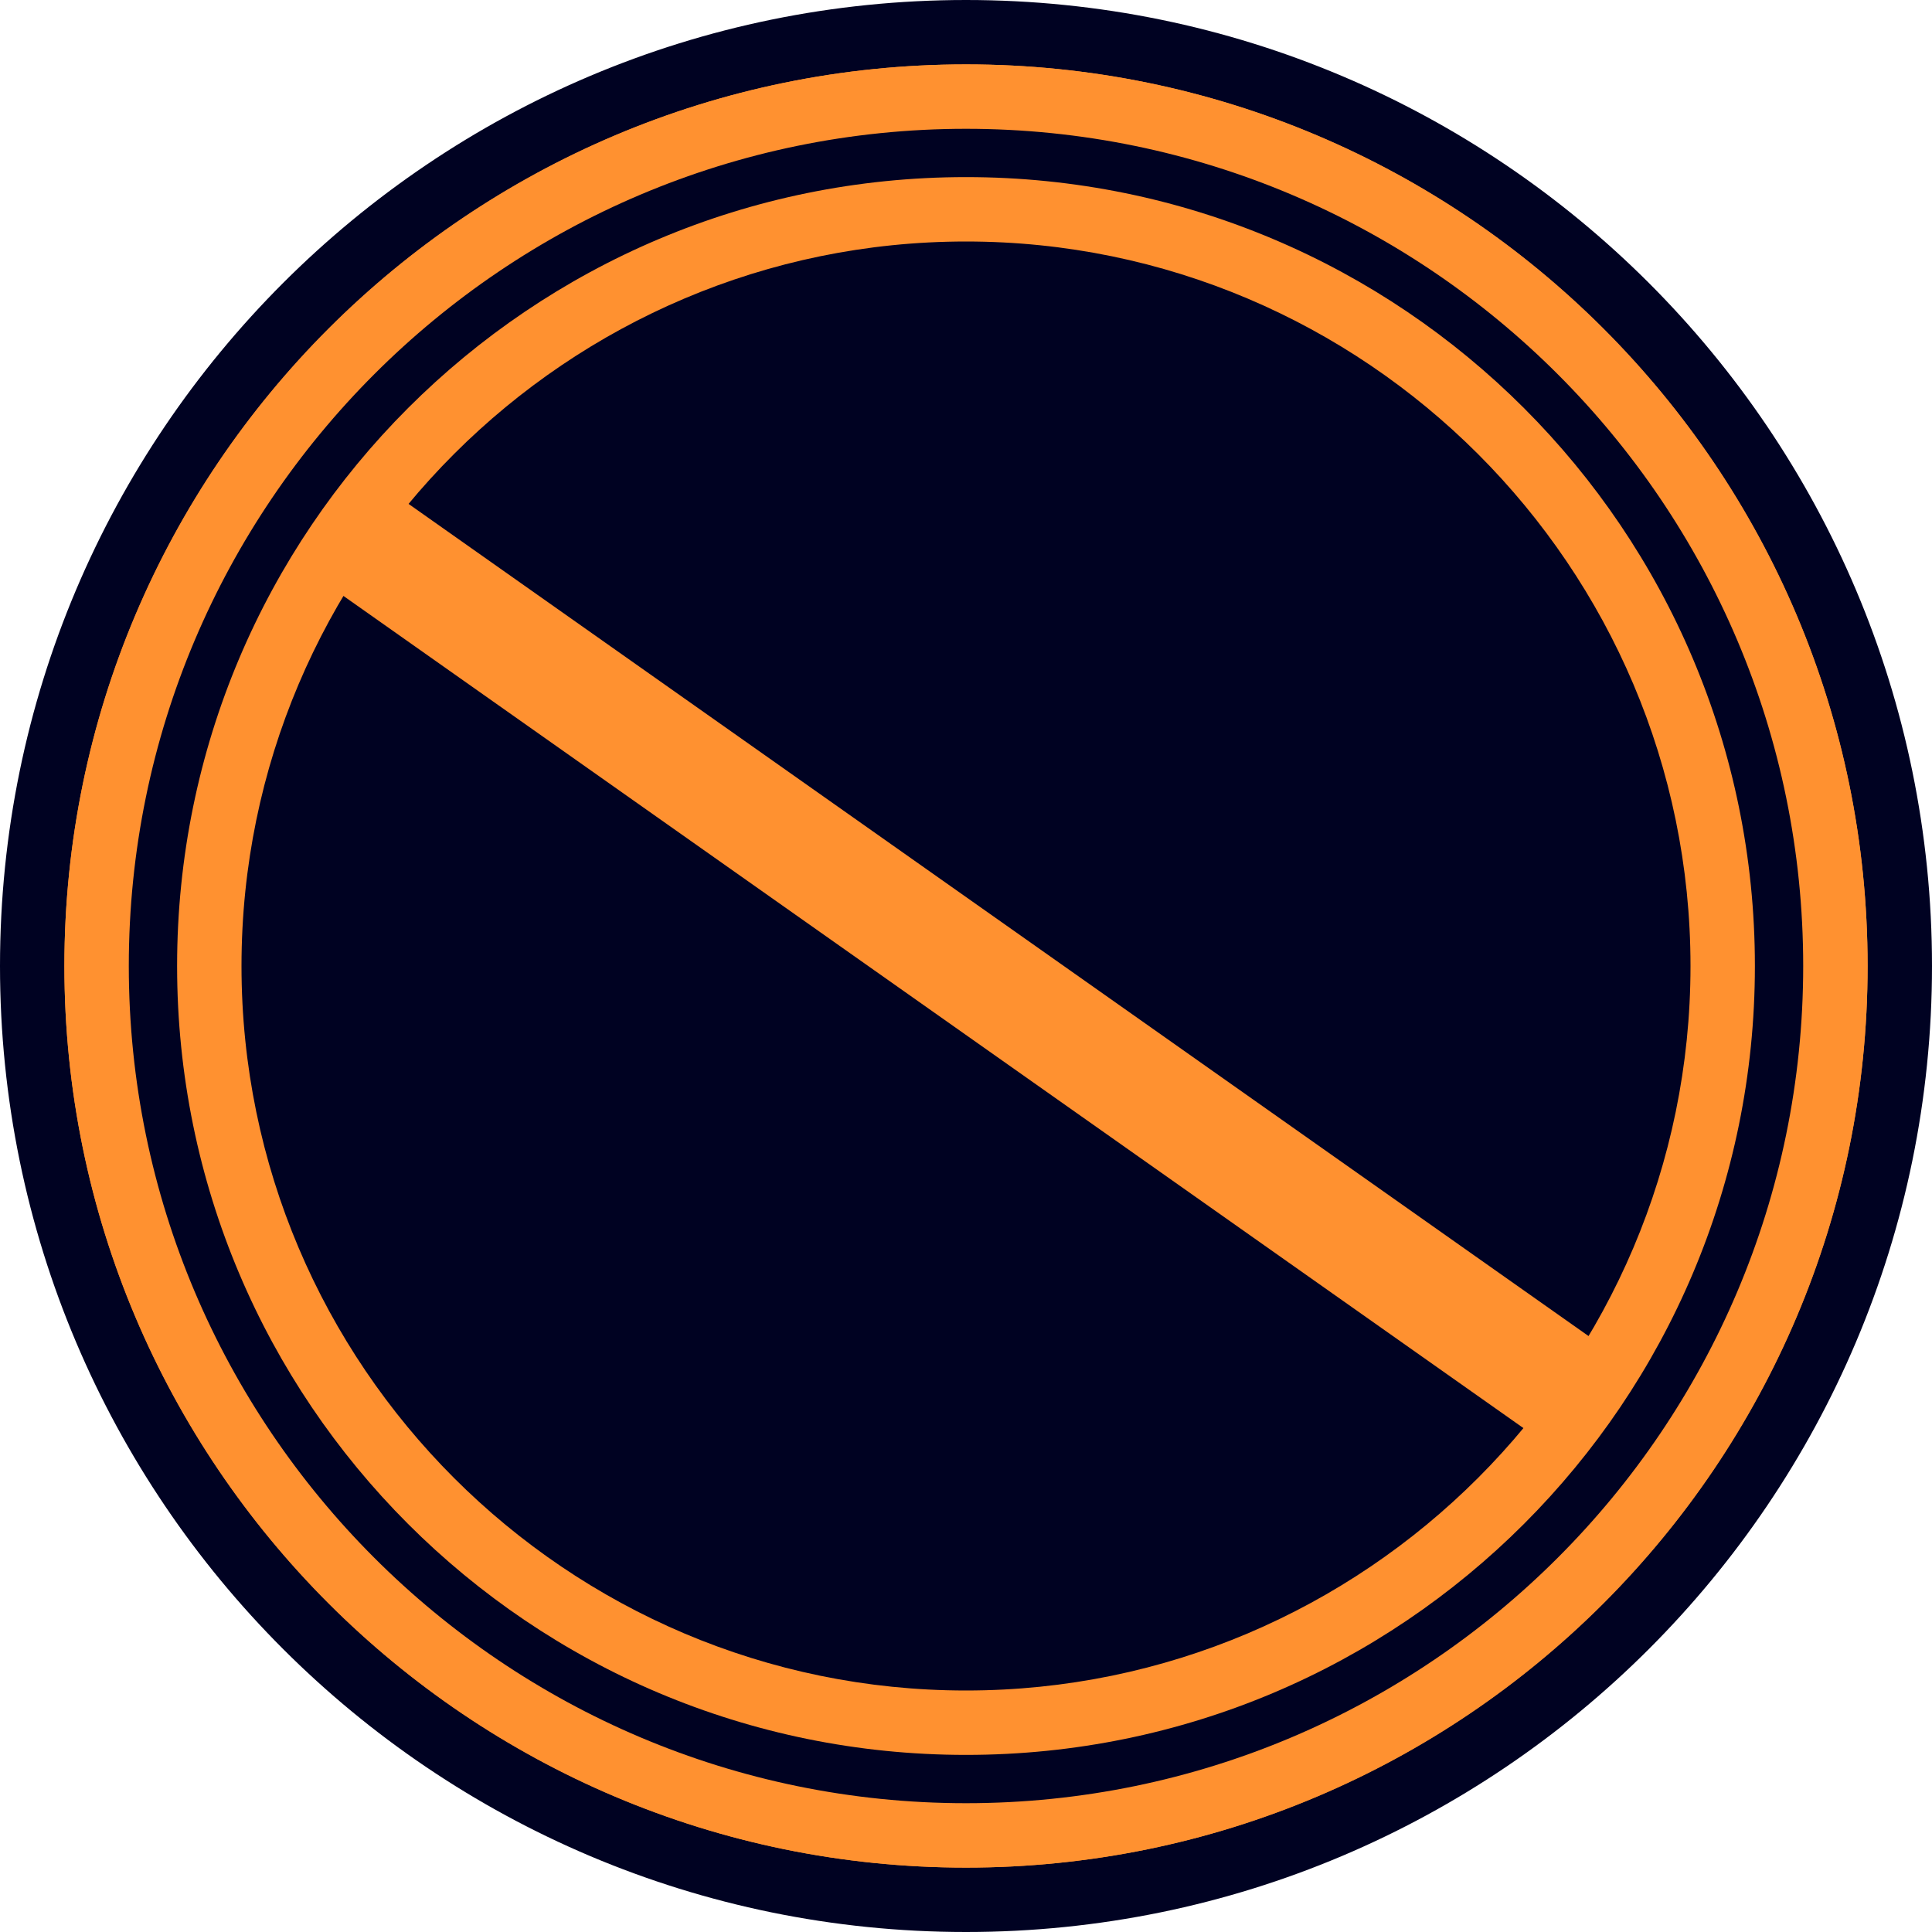<?xml version="1.0" encoding="UTF-8"?>
<svg xmlns="http://www.w3.org/2000/svg" viewBox="0 0 30 30">
  <defs>
    <style>
      .cls-1 {
        fill: #ff9130;
      }

      .cls-1, .cls-2 {
        stroke-width: 0px;
      }

      .cls-2 {
        fill: #000222;
      }
    </style>
  </defs>
  <g id="_Слой_1_копия2_" data-name="Слой 1 (копия2)">
    <g>
      <circle class="cls-1" cx="15" cy="15" r="14.5"/>
      <path class="cls-2" d="m15,1c7.72,0,14,6.28,14,14s-6.28,14-14,14S1,22.72,1,15,7.28,1,15,1m0-1C6.72,0,0,6.72,0,15s6.72,15,15,15,15-6.72,15-15S23.28,0,15,0h0Z"/>
    </g>
  </g>
  <g id="_Слой_1_копия_" data-name="Слой 1 (копия)">
    <g>
      <circle class="cls-2" cx="15" cy="15" r="13.5"/>
      <path class="cls-1" d="m15,2c7.17,0,13,5.83,13,13s-5.83,13-13,13S2,22.17,2,15,7.83,2,15,2m0-1C7.27,1,1,7.27,1,15s6.27,14,14,14,14-6.27,14-14S22.73,1,15,1h0Z"/>
    </g>
  </g>
  <g id="_Слой_1" data-name="Слой 1">
    <g>
      <circle class="cls-2" cx="15" cy="15" r="11.75"/>
      <path class="cls-1" d="m15,3.75c6.2,0,11.25,5.05,11.25,11.25s-5.05,11.25-11.25,11.25S3.75,21.2,3.75,15,8.8,3.75,15,3.75m0-1c-6.77,0-12.25,5.48-12.25,12.25s5.48,12.25,12.25,12.25,12.25-5.48,12.25-12.25S21.77,2.75,15,2.75h0Z"/>
    </g>
  </g>
  <g id="_Слой_3" data-name="Слой 3">
    <polygon class="cls-1" points="6.21 7.73 5.2 9.16 23.79 22.27 24.8 20.84 6.21 7.73 6.21 7.73"/>
  </g>
</svg>